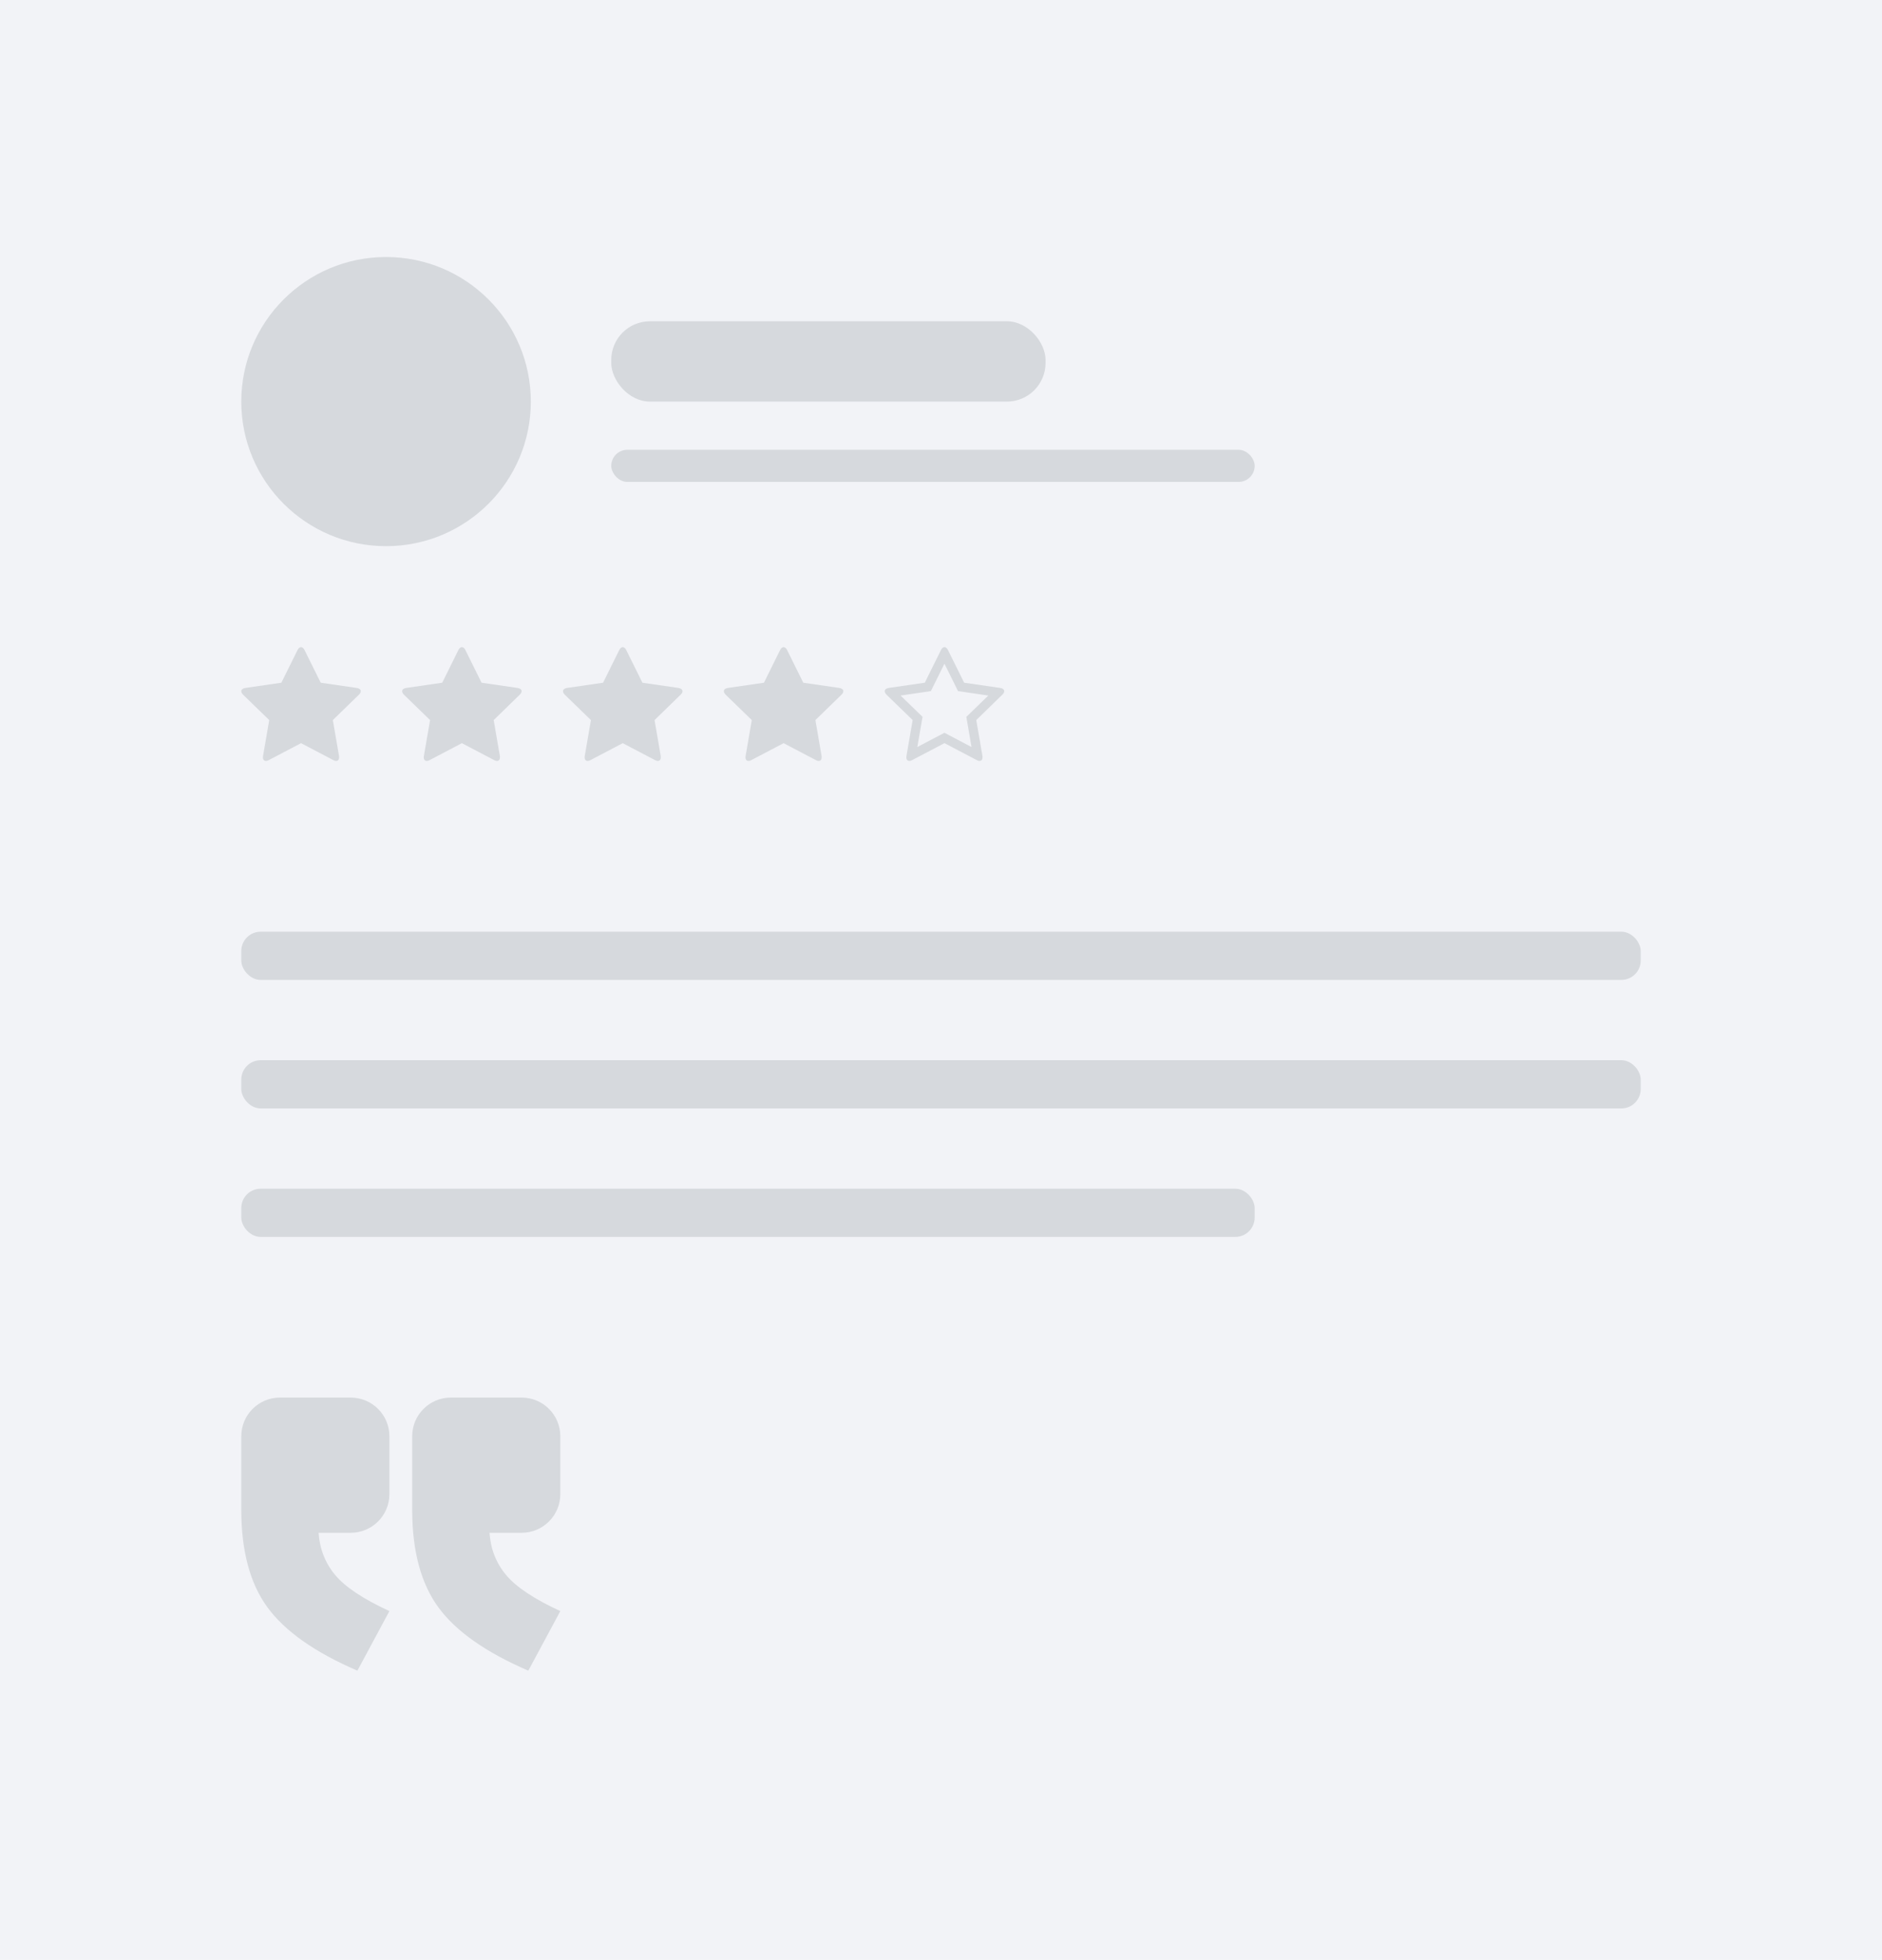 <svg width="146" height="152" viewBox="0 0 146 152" xmlns="http://www.w3.org/2000/svg"><g fill="none"><path fill="#F2F3F7" d="M0 0h146v152h-146z"/><g transform="translate(18.718 72.262)" fill="#D6D9DD"><rect id="Rectangle-Copy-6" width="108.564" height="3.738" rx="1.5"/><rect y="9.967" width="108.564" height="3.738" rx="1.5"/><rect y="19.934" width="78.615" height="3.738" rx="1.5"/></g><g transform="translate(18.718 19.18)" fill="#D6D9DD"><ellipse cx="11.231" cy="11.967" rx="11.231" ry="11.213"/><rect x="28.701" y="5.738" width="33.692" height="6.23" rx="3"/><rect x="28.701" y="15.705" width="49.915" height="2.492" rx="1.246"/></g><path d="M27.209 108.394h-5.491c-1.657 0-3 1.343-3 3v5.695c0 3.201.678 5.728 2.034 7.579 1.356 1.852 3.681 3.487 6.974 4.906l2.483-4.62c-2.025-.934-3.425-1.865-4.2-2.79-.775-.926-1.206-2.02-1.294-3.283h2.494c1.657 0 3-1.343 3-3v-4.486c0-1.657-1.343-3-3-3zm13.259 0h-5.491c-1.657 0-3 1.343-3 3v5.695c0 3.201.678 5.728 2.034 7.579 1.356 1.852 3.681 3.487 6.974 4.906l2.483-4.62c-2.025-.934-3.425-1.865-4.2-2.79-.775-.926-1.206-2.02-1.294-3.283h2.494c1.657 0 3-1.343 3-3v-4.486c0-1.657-1.343-3-3-3z" fill="#D6D9DD" fill-rule="nonzero"/><g fill="#D6D9DD" fill-rule="nonzero"><path d="M27.988 53.613c0 .1-.072.195-.145.267l-2.022 1.969.479 2.781.006.111c0 .145-.067.278-.228.278-.078 0-.156-.028-.223-.067l-2.501-1.313-2.501 1.313c-.072.039-.145.067-.223.067-.162 0-.234-.133-.234-.278l.011-.111.479-2.781-2.028-1.969c-.067-.072-.139-.167-.139-.267 0-.167.173-.234.312-.256l2.797-.406 1.253-2.531c.05-.106.145-.228.273-.228.128 0 .223.122.273.228l1.253 2.531 2.797.406c.134.022.312.089.312.256zM40.466 53.613c0 .1-.072.195-.145.267l-2.022 1.969.479 2.781.006.111c0 .145-.067.278-.228.278-.078 0-.156-.028-.223-.067l-2.501-1.313-2.501 1.313c-.072.039-.145.067-.223.067-.162 0-.234-.133-.234-.278l.011-.111.479-2.781-2.028-1.969c-.067-.072-.139-.167-.139-.267 0-.167.173-.234.312-.256l2.797-.406 1.253-2.531c.05-.106.145-.228.273-.228.128 0 .223.122.273.228l1.253 2.531 2.797.406c.134.022.312.089.312.256zM52.945 53.613c0 .1-.072.195-.145.267l-2.022 1.969.479 2.781.006.111c0 .145-.067.278-.228.278-.078 0-.156-.028-.223-.067l-2.501-1.313-2.501 1.313c-.072.039-.145.067-.223.067-.162 0-.234-.133-.234-.278l.011-.111.479-2.781-2.028-1.969c-.067-.072-.139-.167-.139-.267 0-.167.173-.234.312-.256l2.797-.406 1.253-2.531c.05-.106.145-.228.273-.228.128 0 .223.122.273.228l1.253 2.531 2.797.406c.134.022.312.089.312.256zM65.424 53.613c0 .1-.072.195-.145.267l-2.022 1.969.479 2.781.006.111c0 .145-.067.278-.228.278-.078 0-.156-.028-.223-.067l-2.501-1.313-2.501 1.313c-.072.039-.145.067-.223.067-.162 0-.234-.133-.234-.278l.011-.111.479-2.781-2.028-1.969c-.067-.072-.139-.167-.139-.267 0-.167.173-.234.312-.256l2.797-.406 1.253-2.531c.05-.106.145-.228.273-.228.128 0 .223.122.273.228l1.253 2.531 2.797.406c.134.022.312.089.312.256z"/><path d="M74.967 55.598l1.705-1.652-2.351-.345-1.053-2.125-1.053 2.125-2.351.345 1.705 1.652-.407 2.342 2.106-1.107 2.1 1.107-.401-2.342zm2.936-1.986c0 .1-.072.195-.145.267l-2.022 1.969.479 2.781.006.111c0 .15-.067.278-.228.278-.078 0-.156-.028-.223-.067l-2.501-1.313-2.501 1.313c-.072.039-.145.067-.223.067-.162 0-.234-.133-.234-.278l.011-.111.479-2.781-2.028-1.969c-.067-.072-.139-.167-.139-.267 0-.167.173-.234.312-.256l2.797-.406 1.253-2.531c.05-.106.145-.228.273-.228.128 0 .223.122.273.228l1.253 2.531 2.797.406c.134.022.312.089.312.256z"/></g></g></svg>